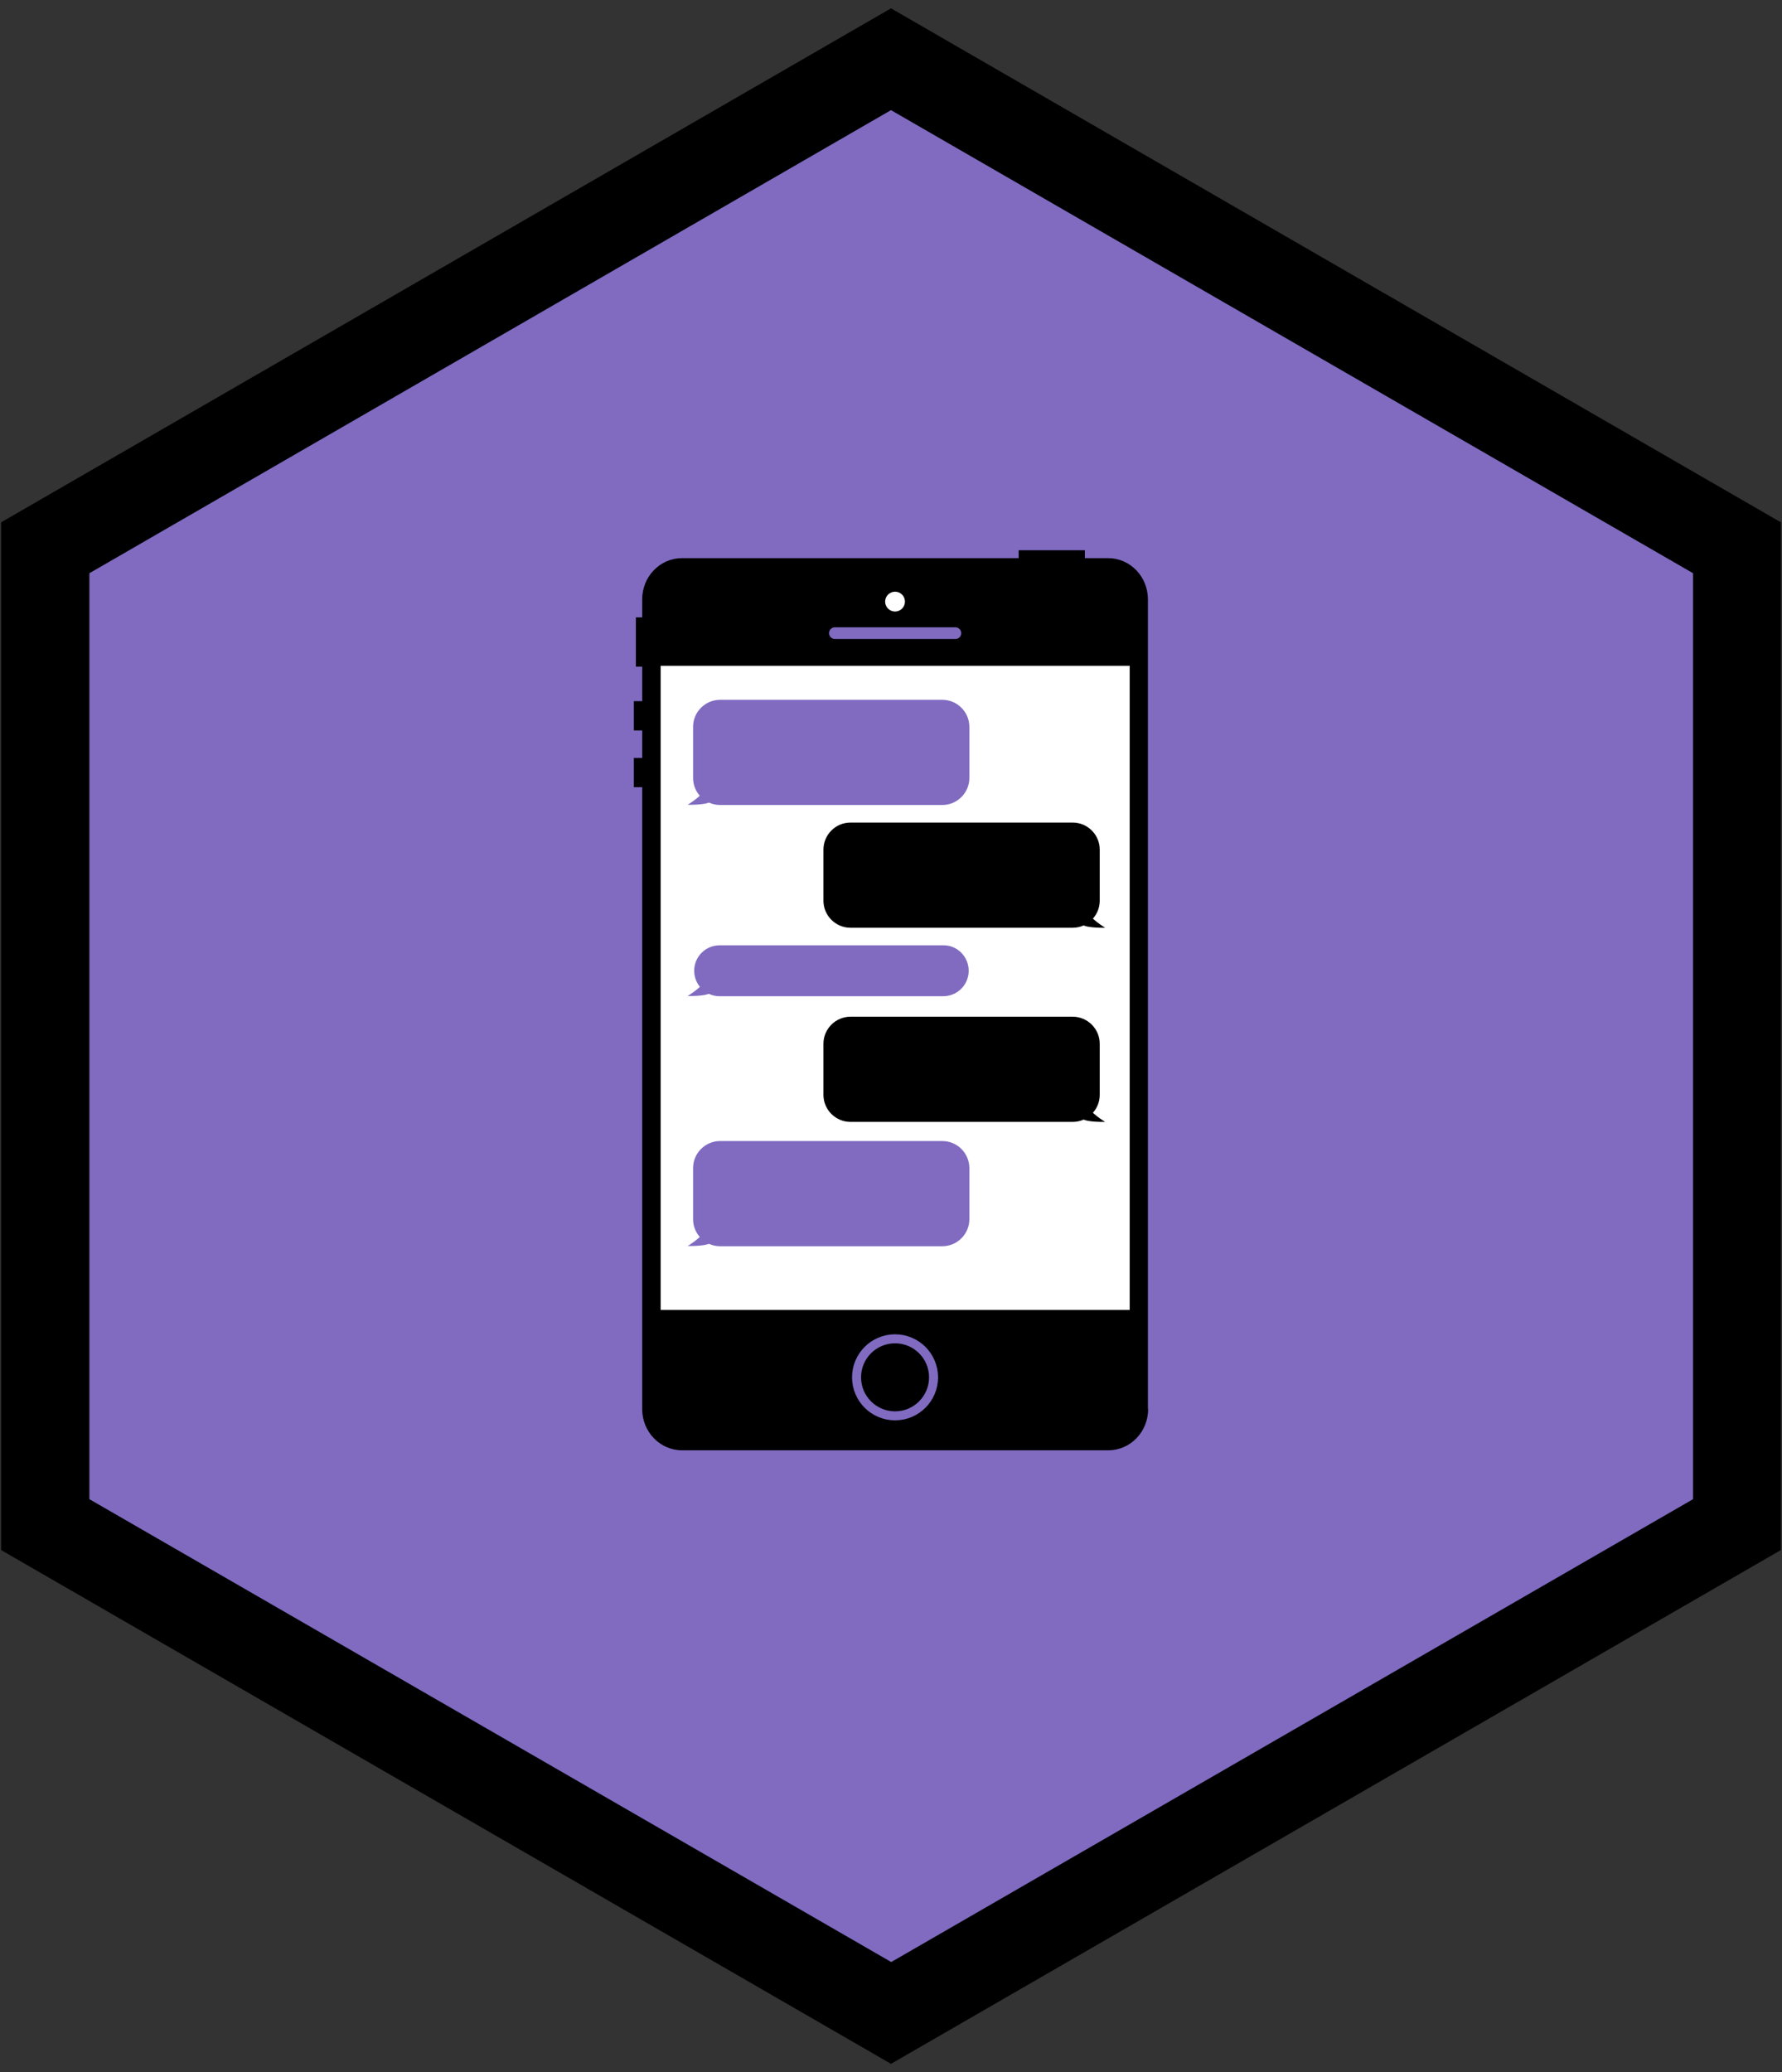 <?xml version="1.0" encoding="utf-8"?>
<!-- Generator: Adobe Illustrator 18.1.1, SVG Export Plug-In . SVG Version: 6.00 Build 0)  -->
<svg version="1.1" id="Layer_1" xmlns="http://www.w3.org/2000/svg" xmlns:xlink="http://www.w3.org/1999/xlink" x="0px" y="0px"
	 viewBox="0 0 791.4 920" enable-background="new 0 0 791.4 920" xml:space="preserve">
<rect x="0" y="0" width="791.4" height="920" fill="#333333" stroke="none"/>
<g>
	<g>
		<polygon fill="#806BC1" points="771.3,676.9 395.7,893.7 20.1,676.9 20.1,243.2 395.7,26.3 771.3,243.2 		"/>
	</g>
	<g>
		<path d="M395.7,916.3L0.5,688.2V231.9L395.7,3.7l395.2,228.2v456.3L395.7,916.3z M39.7,665.6l356.1,205.5l356.1-205.5V254.5
			L395.7,48.9L39.7,254.5V665.6z"/>
	</g>
</g>
<g>
	<g>
		<path d="M509.9,625.6c0,10.1-7.9,18.3-17.7,18.3H302.9c-9.8,0-17.7-8.2-17.7-18.3V266.1c0-10.1,7.9-18.3,17.7-18.3h189.2
			c9.8,0,17.7,8.2,17.7,18.3V625.6z"/>
		<circle stroke="#806BC1" stroke-width="4" cx="397.5" cy="611.5" r="17.1"/>
		<path fill="#806BC1" d="M426.9,281.1c0,1.5-1.2,2.6-2.6,2.6h-53.5c-1.5,0-2.6-1.2-2.6-2.6l0,0c0-1.5,1.2-2.6,2.6-2.6h53.5
			C425.7,278.5,426.9,279.7,426.9,281.1L426.9,281.1z"/>
		<circle fill="#FFFFFF" cx="397.5" cy="267.1" r="4.4"/>
		<rect x="282.4" y="274.1" width="5.3" height="21.9"/>
		<rect x="281.5" y="311.3" width="5.3" height="13"/>
		<rect x="281.5" y="336.5" width="5.3" height="13"/>
		<rect x="452.4" y="244.3" width="29.4" height="5.3"/>
	</g>
	<rect x="293.4" y="295.6" fill="#FFFFFF" width="208.3" height="286"/>
	<g>
		<path fill="#806BC1" d="M430.2,431c0,6.3-5.1,11.3-11.3,11.3h-99.3c-6.3,0-11.3-5.1-11.3-11.3l0,0c0-6.3,5.1-11.3,11.3-11.3h99.3
			C425.1,419.6,430.2,424.7,430.2,431L430.2,431z"/>
		<path fill="#806BC1" d="M315.4,440.9c-2.1,1.5-10,1.3-10,1.3s7.4-4.5,7.4-7.1"/>
	</g>
	<g>
		<path fill="#806BC1" d="M430.5,345.4c0,6.6-5.4,12-12,12h-98.7c-6.6,0-12-5.4-12-12v-22.7c0-6.6,5.4-12,12-12h98.7
			c6.6,0,12,5.4,12,12V345.4z"/>
		<path fill="#806BC1" d="M315.4,356c-2.1,1.5-10,1.3-10,1.3s7.4-4.5,7.4-7.1"/>
	</g>
	<g>
		<path fill="#806BC1" d="M430.5,541.3c0,6.6-5.4,12-12,12h-98.7c-6.6,0-12-5.4-12-12v-22.7c0-6.6,5.4-12,12-12h98.7
			c6.6,0,12,5.4,12,12V541.3z"/>
		<path fill="#806BC1" d="M315.4,551.9c-2.1,1.5-10,1.3-10,1.3s7.4-4.5,7.4-7.1"/>
	</g>
	<g>
		<path d="M365.7,486.1c0,6.6,5.4,12,12,12h98.7c6.6,0,12-5.4,12-12v-22.7c0-6.6-5.4-12-12-12h-98.7c-6.6,0-12,5.4-12,12V486.1z"/>
		<path d="M480.8,496.8c2.1,1.5,10,1.3,10,1.3s-7.4-4.5-7.4-7.1"/>
	</g>
	<g>
		<path d="M365.7,399.9c0,6.6,5.4,12,12,12h98.7c6.6,0,12-5.4,12-12v-22.7c0-6.6-5.4-12-12-12h-98.7c-6.6,0-12,5.4-12,12V399.9z"/>
		<path d="M480.8,410.6c2.1,1.5,10,1.3,10,1.3s-7.4-4.5-7.4-7.1"/>
	</g>
</g>
</svg>
